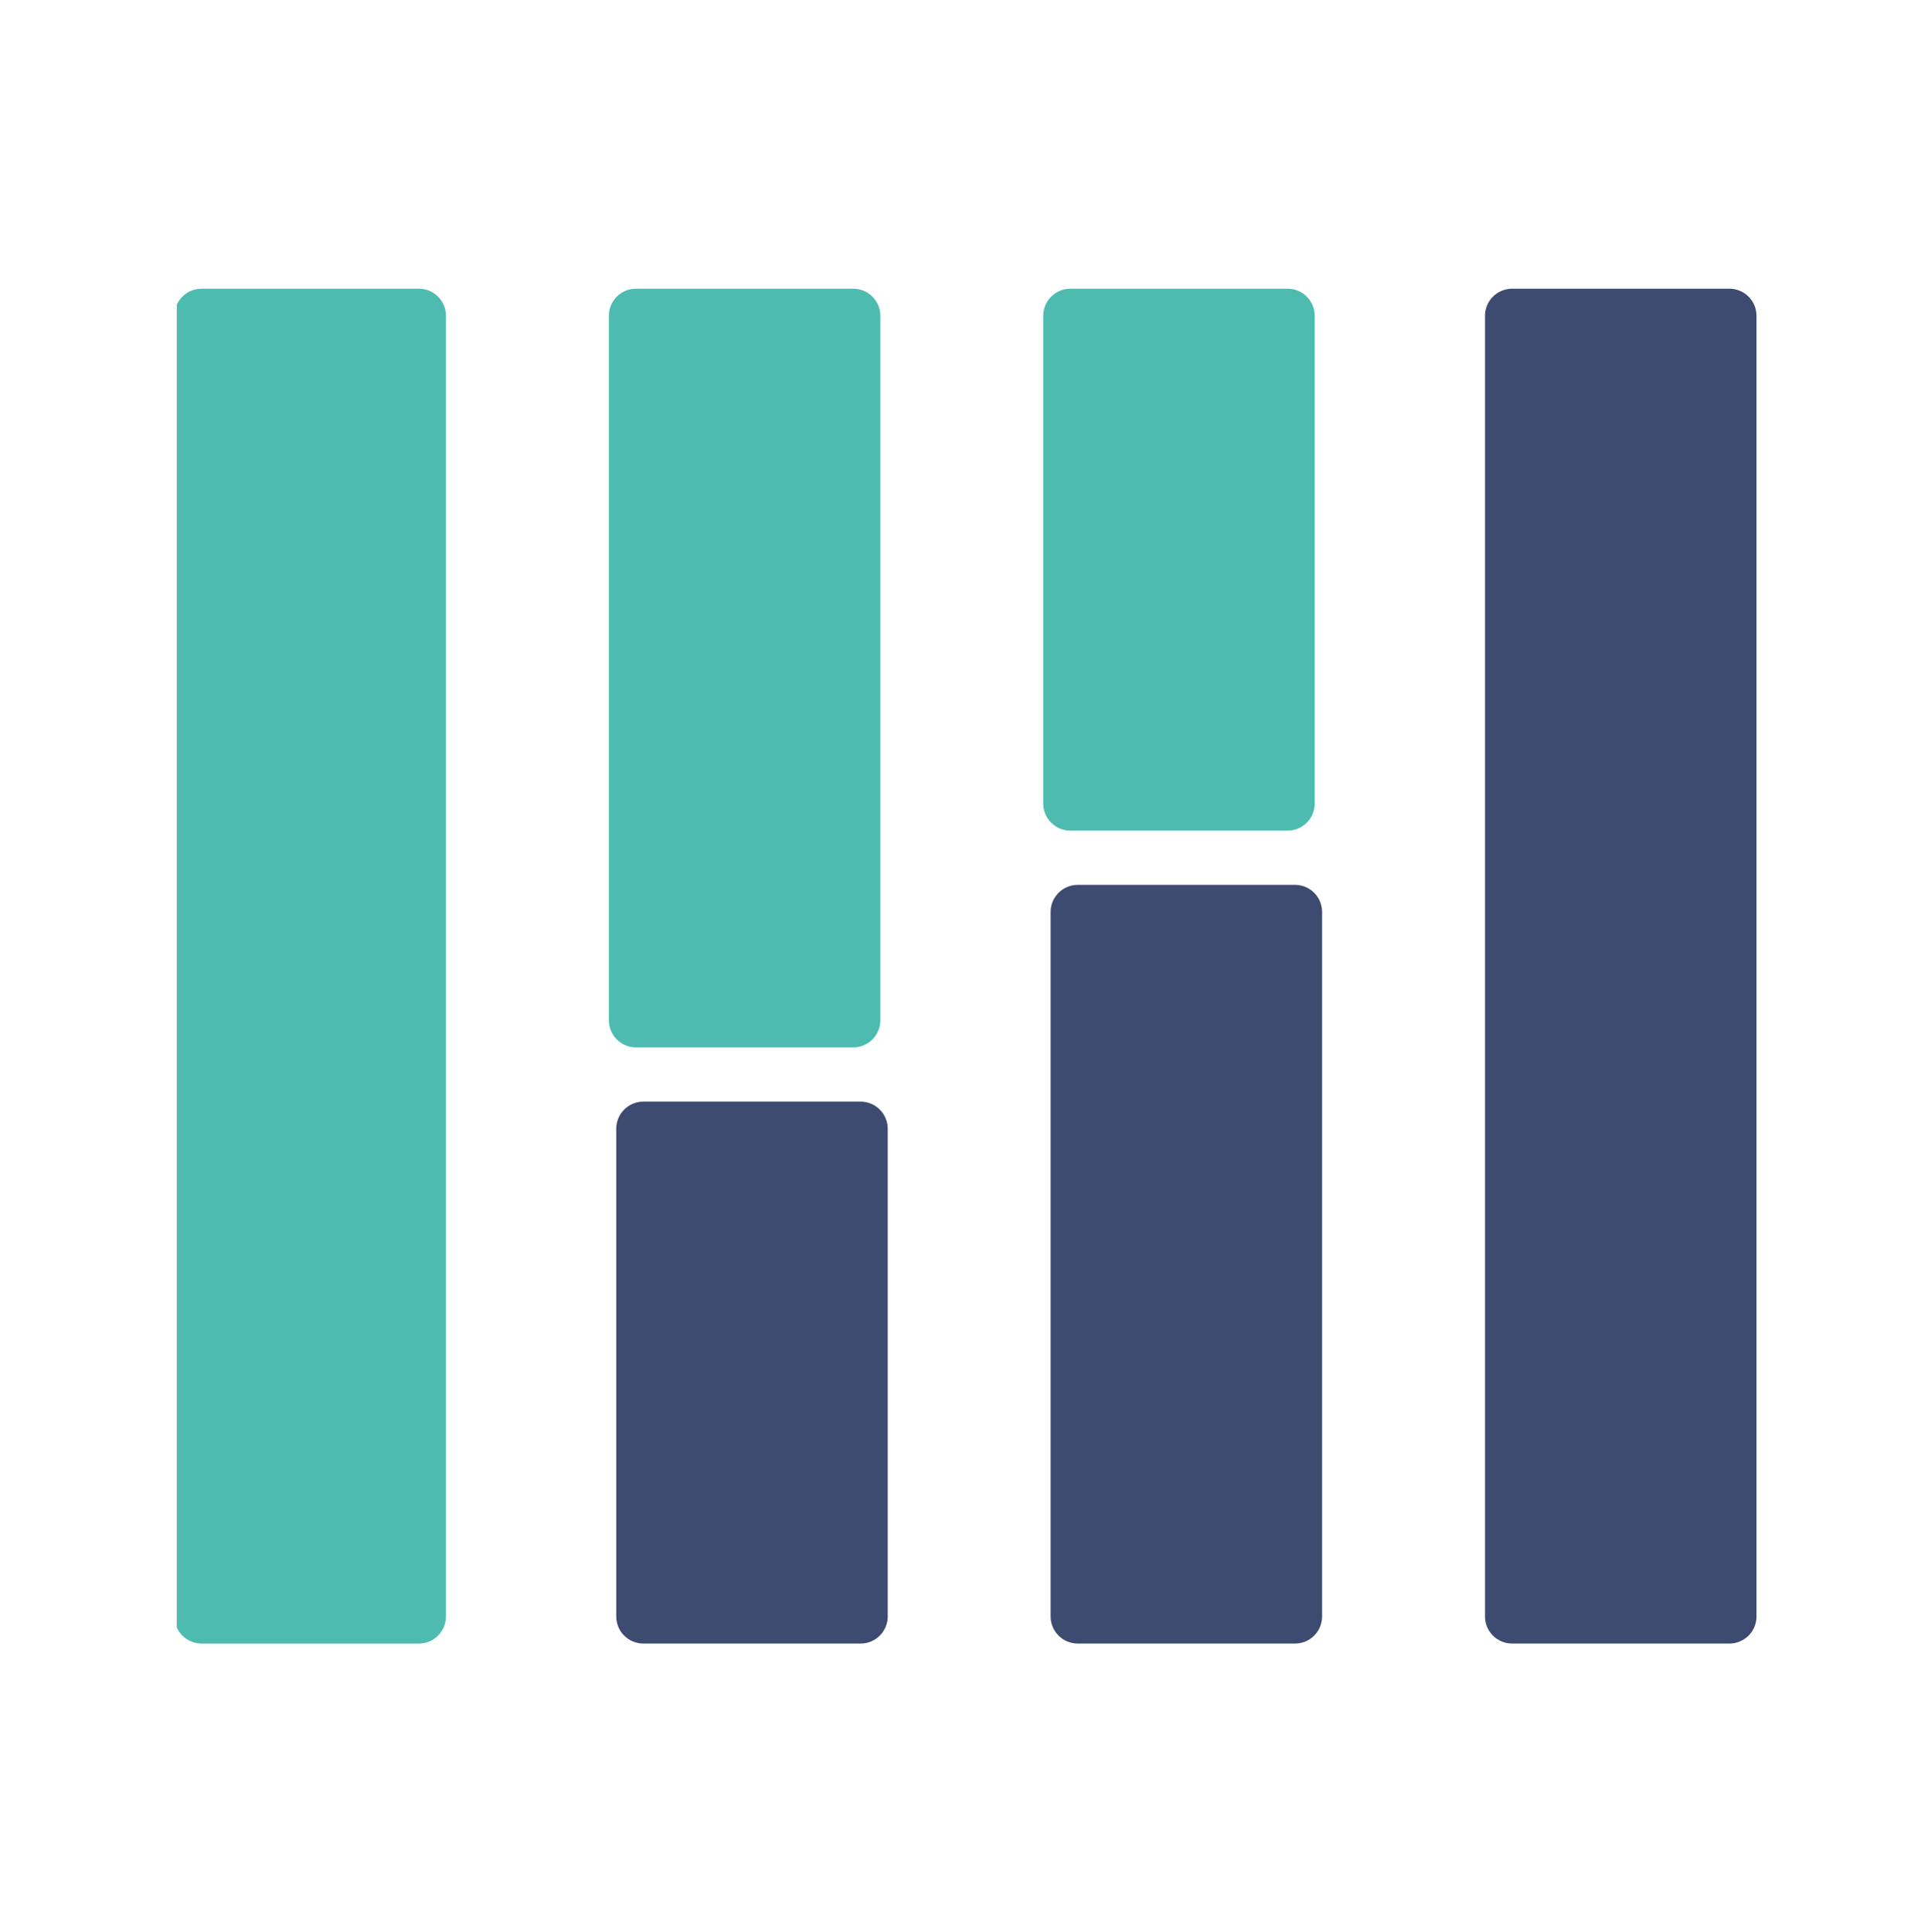 <?xml version="1.0" encoding="UTF-8"?>
<svg xmlns="http://www.w3.org/2000/svg" xmlns:xlink="http://www.w3.org/1999/xlink" width="224.88pt" height="225pt" viewBox="0 0 224.88 225" version="1.2">
<defs>
<clipPath id="clip1">
  <path d="M 71.766 128 L 104 128 L 104 191.387 L 71.766 191.387 Z M 71.766 128 "/>
</clipPath>
<clipPath id="clip2">
  <path d="M 122 103 L 154 103 L 154 191.387 L 122 191.387 Z M 122 103 "/>
</clipPath>
<clipPath id="clip3">
  <path d="M 172 33.613 L 204.559 33.613 L 204.559 191.387 L 172 191.387 Z M 172 33.613 "/>
</clipPath>
<clipPath id="clip4">
  <path d="M 121 33.613 L 153.109 33.613 L 153.109 97 L 121 97 Z M 121 33.613 "/>
</clipPath>
<clipPath id="clip5">
  <path d="M 70 33.613 L 103 33.613 L 103 122 L 70 122 Z M 70 33.613 "/>
</clipPath>
<clipPath id="clip6">
  <path d="M 20.586 33.613 L 52 33.613 L 52 191.387 L 20.586 191.387 Z M 20.586 33.613 "/>
</clipPath>
</defs>
<g id="surface1">
<g clip-path="url(#clip1)" clip-rule="nonzero">
<path style=" stroke:none;fill-rule:nonzero;fill:rgb(24.309%,29.41%,44.31%);fill-opacity:1;" d="M 100.223 128.277 L 74.926 128.277 C 73.184 128.277 71.766 129.688 71.766 131.434 L 71.766 188.23 C 71.766 189.973 73.184 191.383 74.926 191.383 L 100.223 191.383 C 101.965 191.383 103.383 189.973 103.383 188.23 L 103.383 131.434 C 103.383 129.688 101.965 128.277 100.223 128.277 Z M 100.223 128.277 "/>
</g>
<g clip-path="url(#clip2)" clip-rule="nonzero">
<path style=" stroke:none;fill-rule:nonzero;fill:rgb(24.309%,29.41%,44.31%);fill-opacity:1;" d="M 150.809 103.035 L 125.516 103.035 C 123.77 103.035 122.352 104.449 122.352 106.188 L 122.352 188.23 C 122.352 189.973 123.77 191.383 125.516 191.383 L 150.809 191.383 C 152.559 191.383 153.969 189.973 153.969 188.23 L 153.969 106.188 C 153.969 104.449 152.559 103.035 150.809 103.035 Z M 150.809 103.035 "/>
</g>
<g clip-path="url(#clip3)" clip-rule="nonzero">
<path style=" stroke:none;fill-rule:nonzero;fill:rgb(24.309%,29.41%,44.31%);fill-opacity:1;" d="M 201.395 33.617 L 176.102 33.617 C 174.355 33.617 172.941 35.031 172.941 36.77 L 172.941 188.23 C 172.941 189.973 174.355 191.383 176.102 191.383 L 201.395 191.383 C 203.145 191.383 204.559 189.973 204.559 188.23 L 204.559 36.77 C 204.559 35.031 203.145 33.617 201.395 33.617 Z M 201.395 33.617 "/>
</g>
<g clip-path="url(#clip4)" clip-rule="nonzero">
<path style=" stroke:none;fill-rule:nonzero;fill:rgb(30.589%,73.329%,69.019%);fill-opacity:1;" d="M 124.656 96.723 L 149.949 96.723 C 151.695 96.723 153.109 95.312 153.109 93.566 L 153.109 36.77 C 153.109 35.027 151.695 33.617 149.949 33.617 L 124.656 33.617 C 122.91 33.617 121.492 35.027 121.492 36.77 L 121.492 93.566 C 121.492 95.312 122.91 96.723 124.656 96.723 Z M 124.656 96.723 "/>
</g>
<g clip-path="url(#clip5)" clip-rule="nonzero">
<path style=" stroke:none;fill-rule:nonzero;fill:rgb(30.589%,73.329%,69.019%);fill-opacity:1;" d="M 74.066 121.965 L 99.359 121.965 C 101.105 121.965 102.523 120.551 102.523 118.812 L 102.523 36.77 C 102.523 35.027 101.105 33.617 99.359 33.617 L 74.066 33.617 C 72.32 33.617 70.906 35.027 70.906 36.77 L 70.906 118.812 C 70.906 120.551 72.32 121.965 74.066 121.965 Z M 74.066 121.965 "/>
</g>
<g clip-path="url(#clip6)" clip-rule="nonzero">
<path style=" stroke:none;fill-rule:nonzero;fill:rgb(30.589%,73.329%,69.019%);fill-opacity:1;" d="M 23.48 191.383 L 48.773 191.383 C 50.523 191.383 51.934 189.969 51.934 188.23 L 51.934 36.77 C 51.934 35.027 50.523 33.617 48.773 33.617 L 23.48 33.617 C 21.73 33.617 20.316 35.027 20.316 36.77 L 20.316 188.23 C 20.316 189.969 21.73 191.383 23.48 191.383 Z M 23.48 191.383 "/>
</g>
</g>
</svg>
